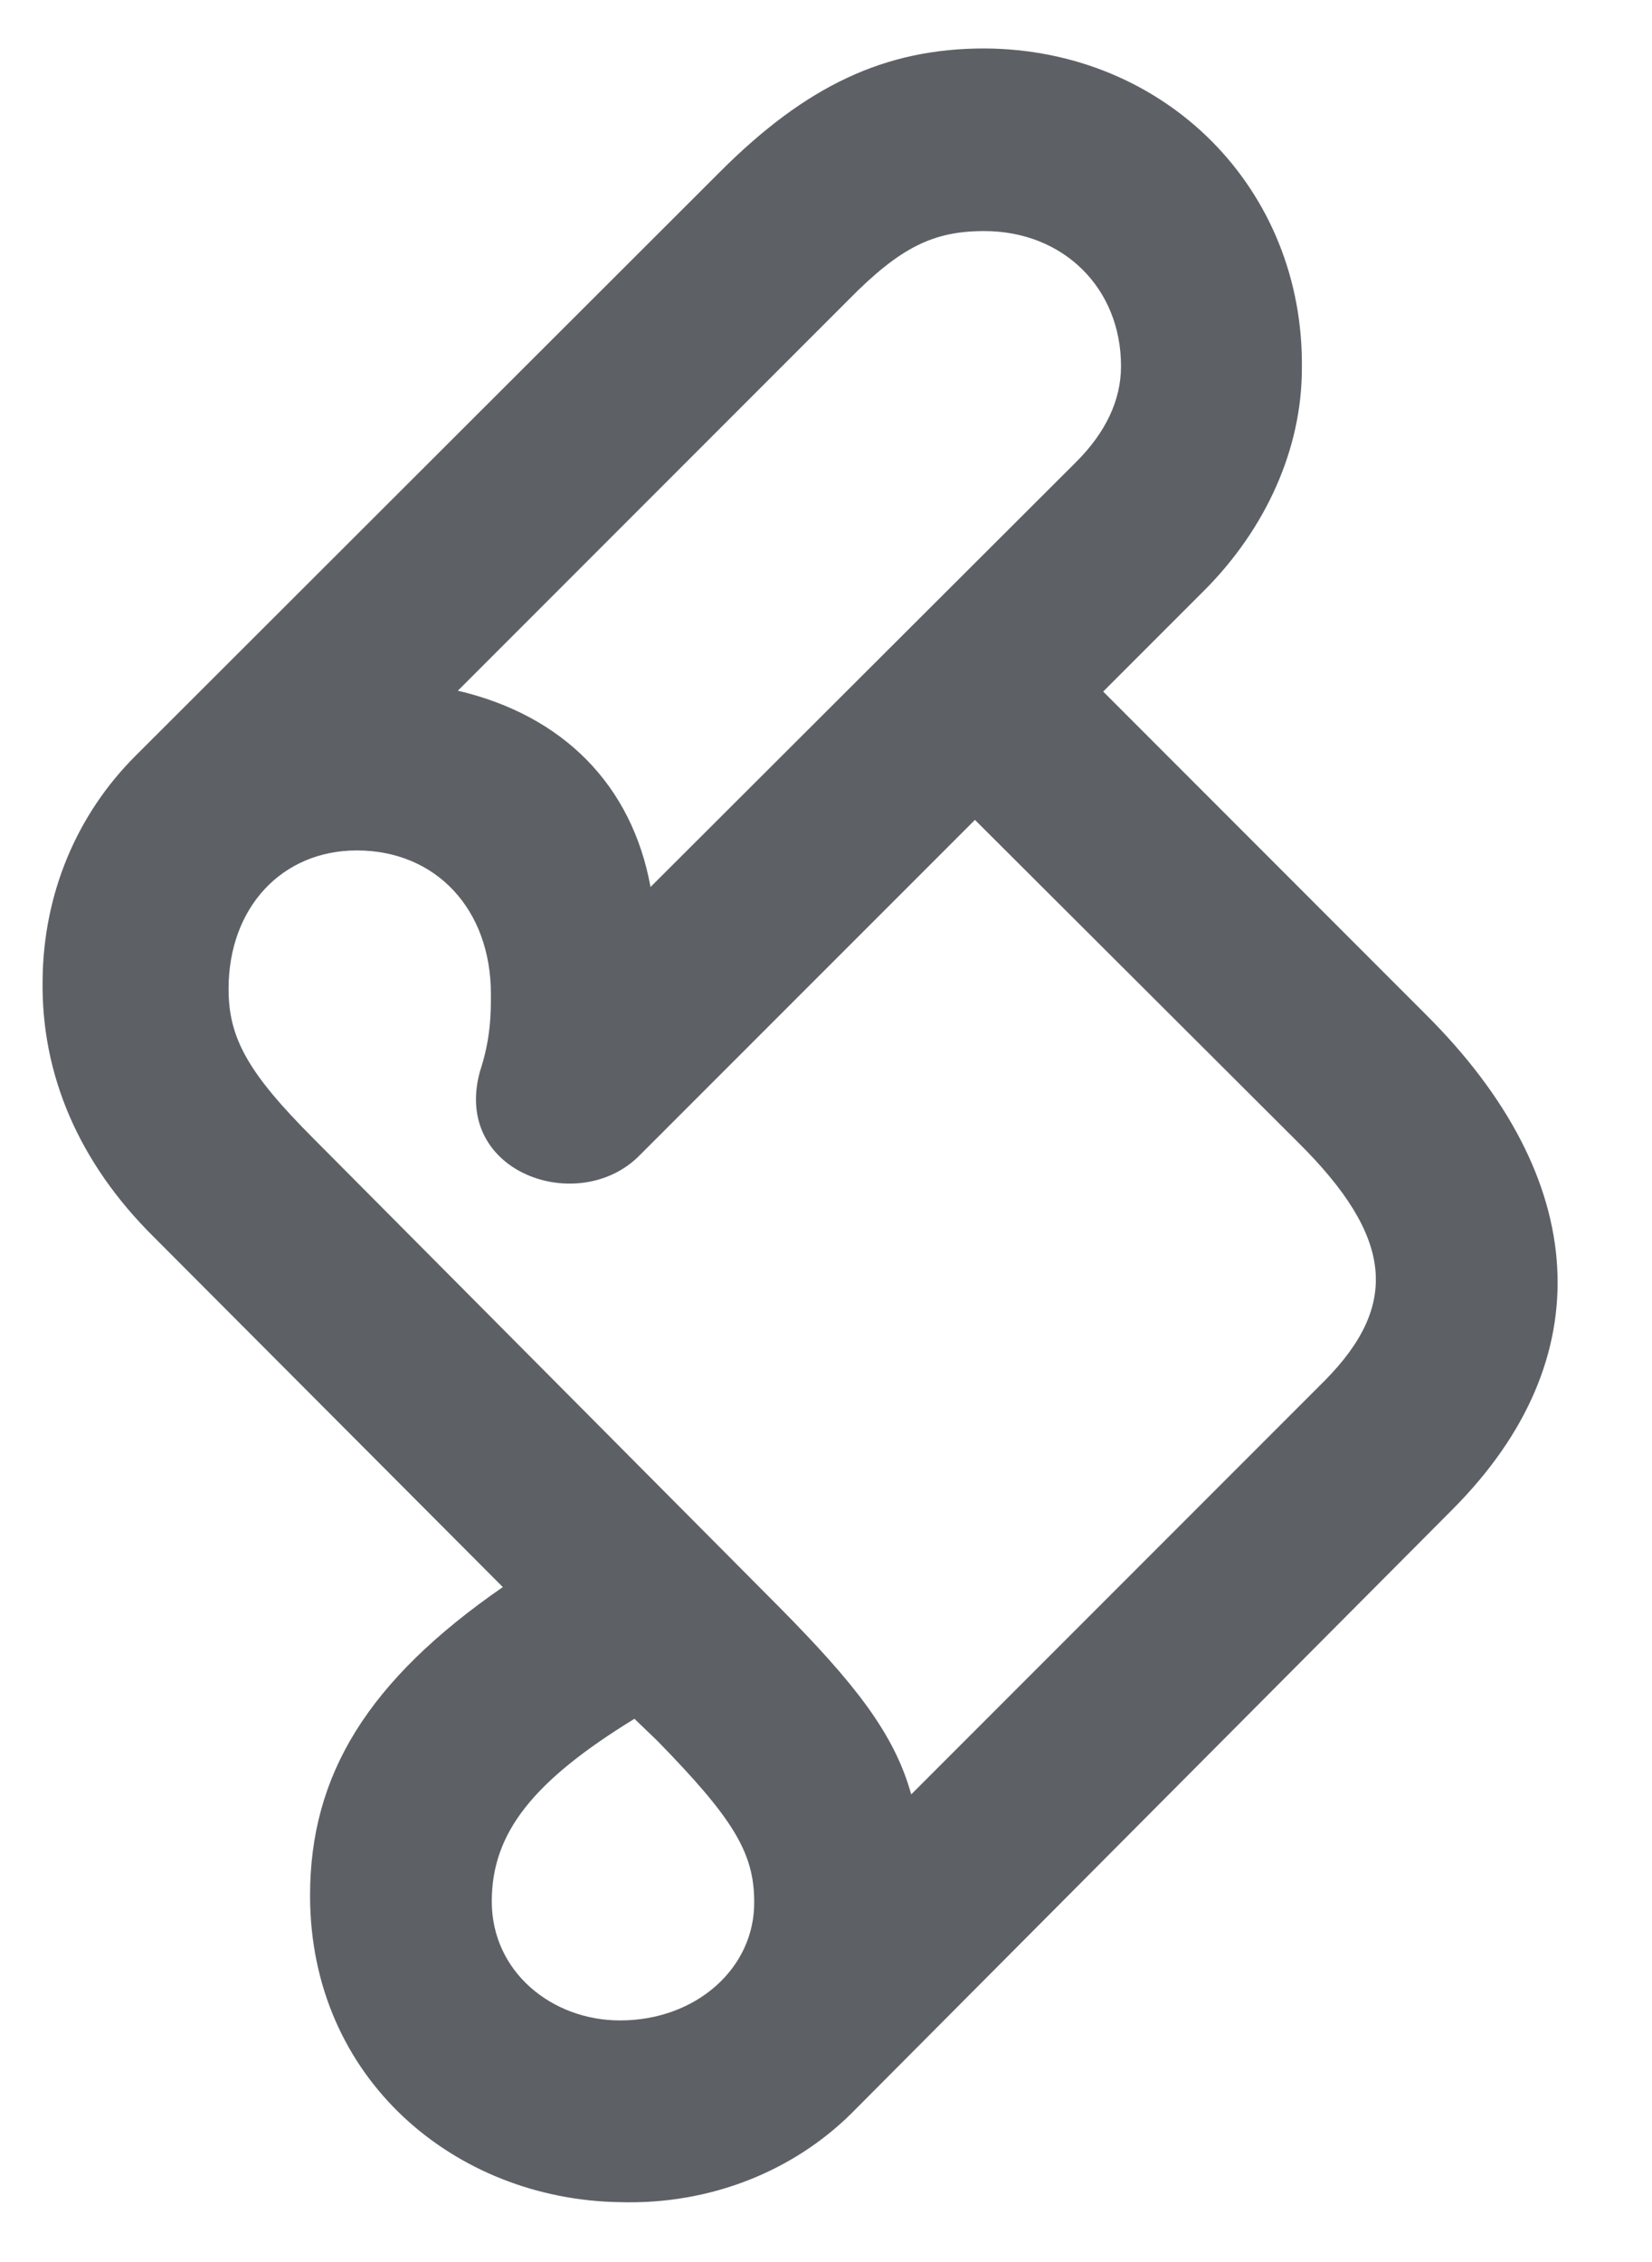 <svg width="19" height="26" viewBox="0 0 19 26" fill="none" xmlns="http://www.w3.org/2000/svg">
<path d="M0.49 11.26C0.471 12.354 0.91 13.369 1.77 14.219L5.783 18.242C4.23 19.316 3.566 20.4 3.566 21.787C3.566 23.896 5.236 25.283 7.131 25.312C8.176 25.342 9.123 24.951 9.787 24.297L16.711 17.344C18.42 15.625 18.303 13.555 16.398 11.66L12.688 7.949L13.85 6.787C14.562 6.074 14.973 5.156 14.973 4.238C15.002 2.178 13.41 0.566 11.32 0.557C10.178 0.557 9.27 0.986 8.283 1.973L1.555 8.691C0.881 9.365 0.5 10.273 0.49 11.26ZM5.266 7.939L9.758 3.447C10.354 2.842 10.734 2.656 11.32 2.656C12.229 2.656 12.893 3.311 12.893 4.209C12.893 4.6 12.717 4.971 12.375 5.312L7.482 10.195C7.268 9.023 6.477 8.223 5.266 7.939ZM2.629 11.367C2.629 10.43 3.244 9.775 4.104 9.775C5.012 9.775 5.646 10.449 5.646 11.426C5.646 11.641 5.646 11.934 5.52 12.315C5.197 13.486 6.662 13.984 7.355 13.281L11.213 9.424L14.934 13.135C16.027 14.219 16.096 15 15.236 15.869L10.48 20.625C10.285 19.922 9.826 19.346 8.967 18.477L3.605 13.086C2.854 12.334 2.629 11.934 2.629 11.367ZM5.656 21.855C5.656 21.064 6.135 20.469 7.297 19.756L7.561 20.01C8.42 20.889 8.674 21.289 8.674 21.855C8.684 22.617 8.01 23.223 7.131 23.223C6.35 23.223 5.656 22.666 5.656 21.855Z" fill="#5D6166"/>
</svg>
